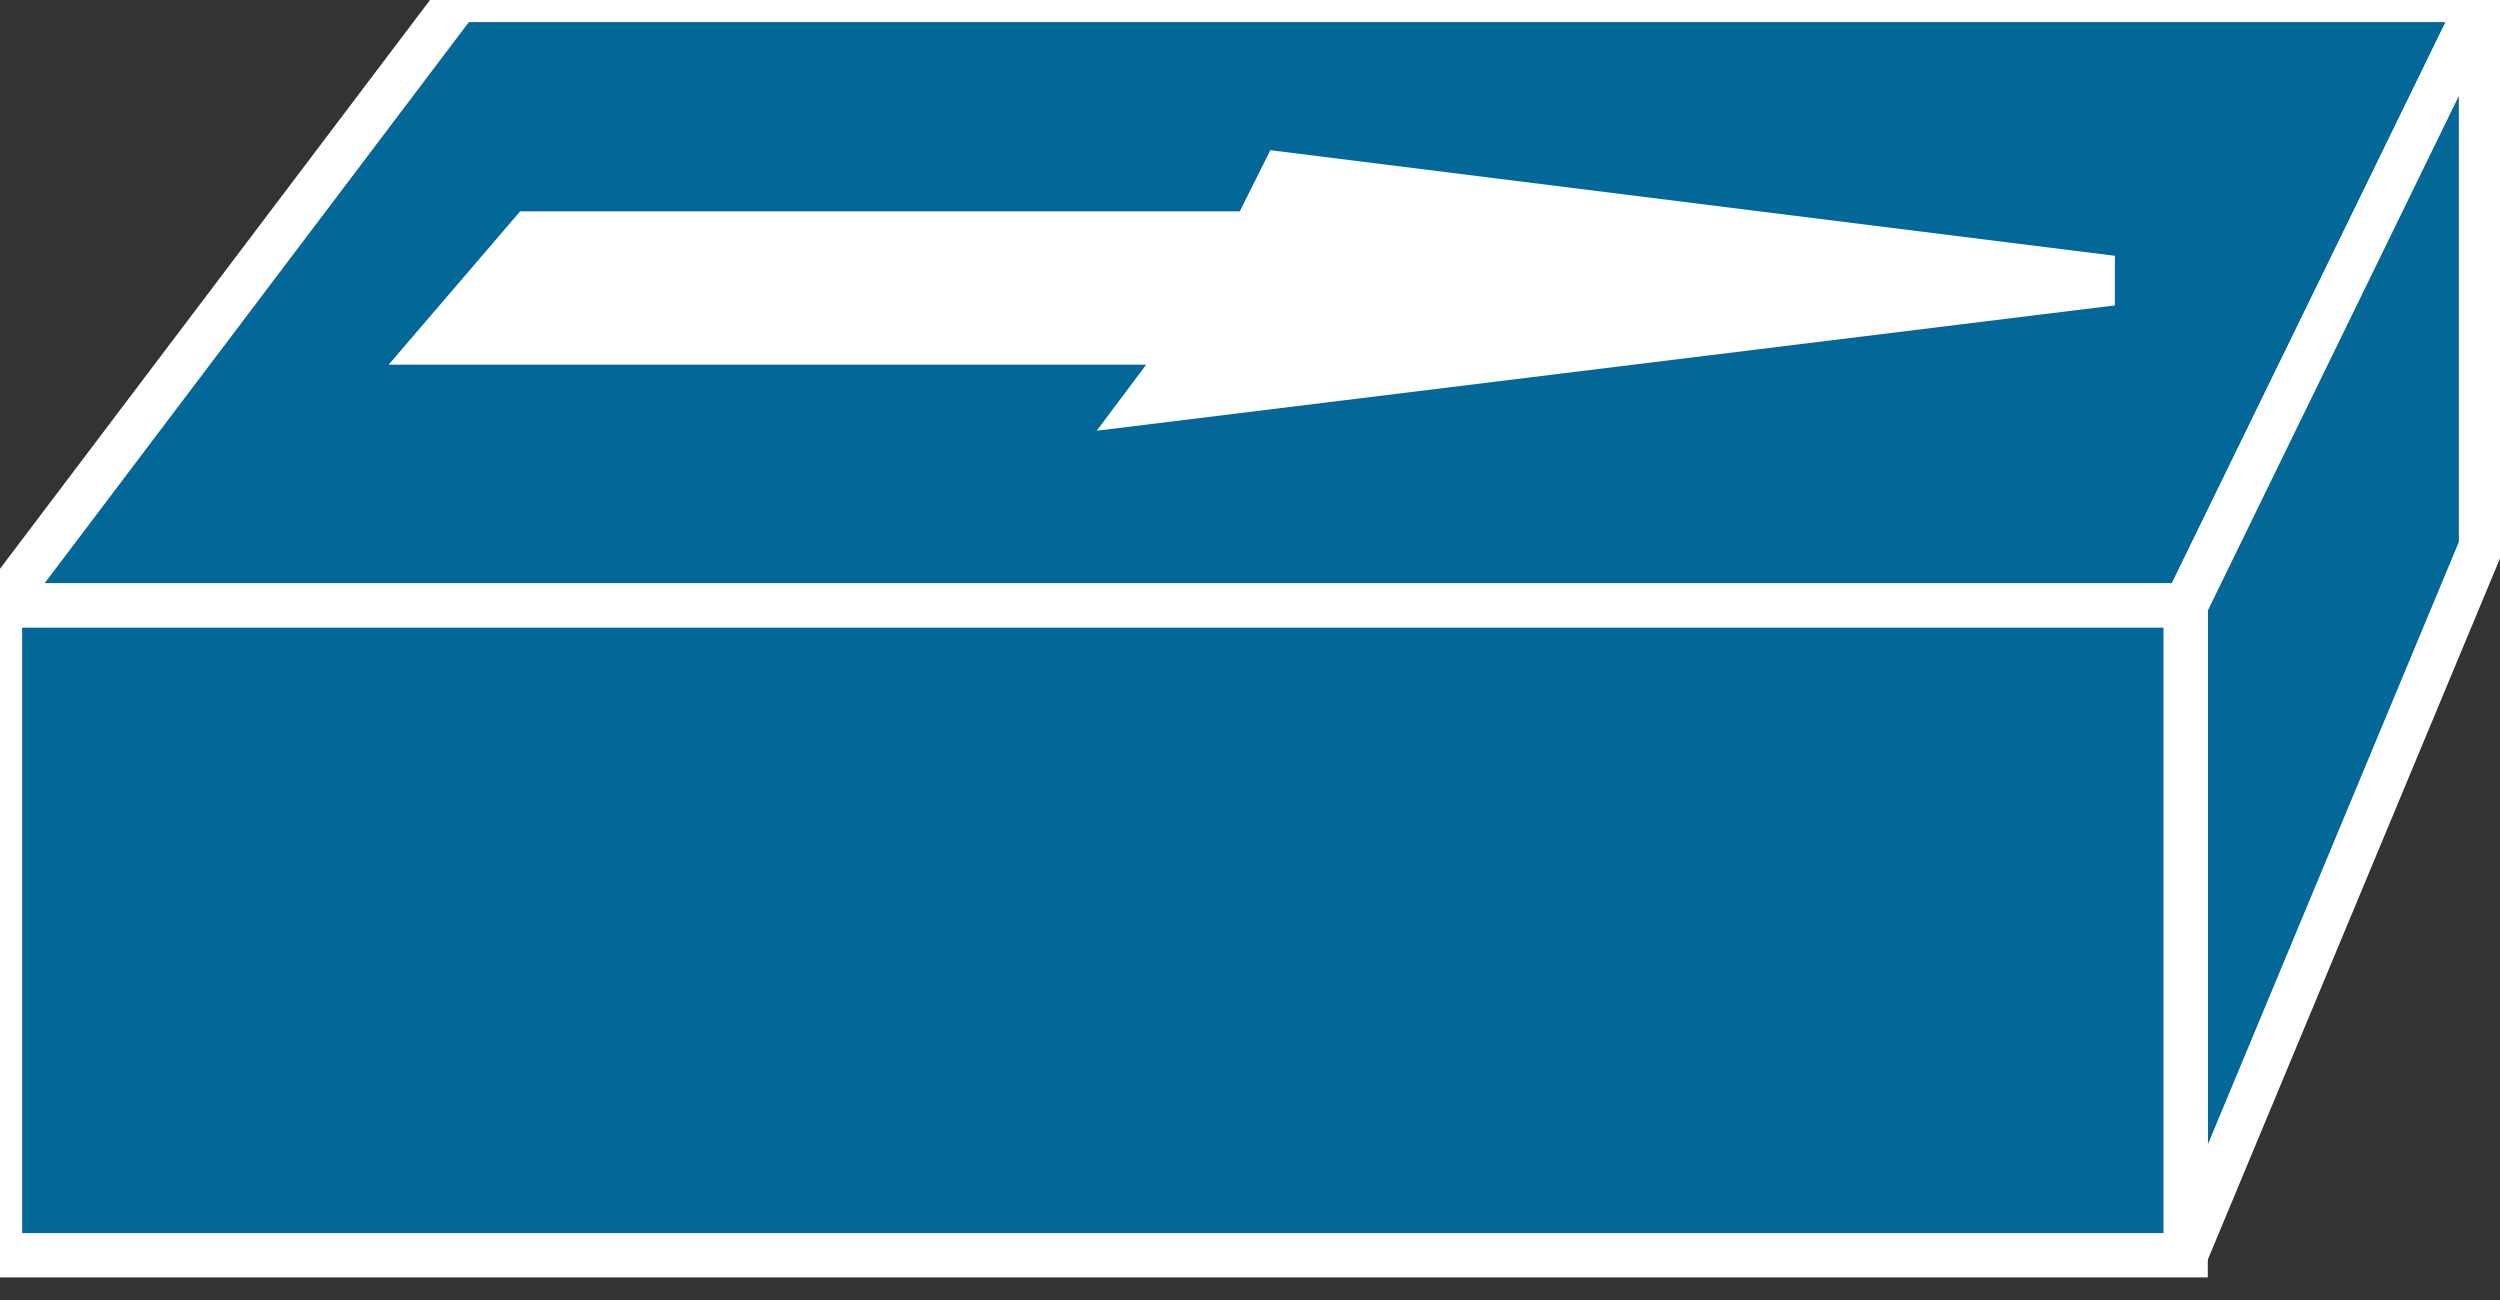 <svg xmlns="http://www.w3.org/2000/svg" xmlns:xlink="http://www.w3.org/1999/xlink" version="1.1" viewBox="0 0 150 78" >
  <rect x="0" y="0" width="150" height="78" fill="#333333" stroke="none"/>
  <title><![CDATA[100BaseT hub]]></title>
  <g transform=" scale(3) ">
    <!--converted by libvisio2svg-->
    <g>
      <!--emf-blob start-->
      <g>
        <path d="M 43.713,12.11 L 49.62,0 L 9.156,0 L 0,12.11 L 43.713,12.11 Z " fill="#036897" stroke="#FFFFFF" stroke-width="0.886" stroke-linecap="butt" stroke-linejoin="miter"/>
        <path d="M 49.62,10.928 L 49.62,0 L 43.713,12.11 L 43.713,25.105 L 49.62,10.928 Z " fill="#036897" stroke="#FFFFFF" stroke-width="0.886" stroke-linecap="butt" stroke-linejoin="miter"/>
        <path d="M 43.713,25.105 L 43.713,12.11 L 0,12.11 L 0,25.105 L 43.713,25.105 Z " fill="#036897" stroke="#FFFFFF" stroke-width="0.886" stroke-linecap="butt" stroke-linejoin="miter"/>
        <path d="M 42.236,5.612 L 25.696,3.544 L 25.105,4.726 L 10.633,4.726 L 8.861,6.793 L 23.924,6.793 L 23.038,7.975 L 42.236,5.612 Z " fill="#FFFFFF" stroke-width="1px" stroke="#FFFFFF"/>
      </g>
      <!--emf-blob end-->
    </g>
  </g>
</svg>

